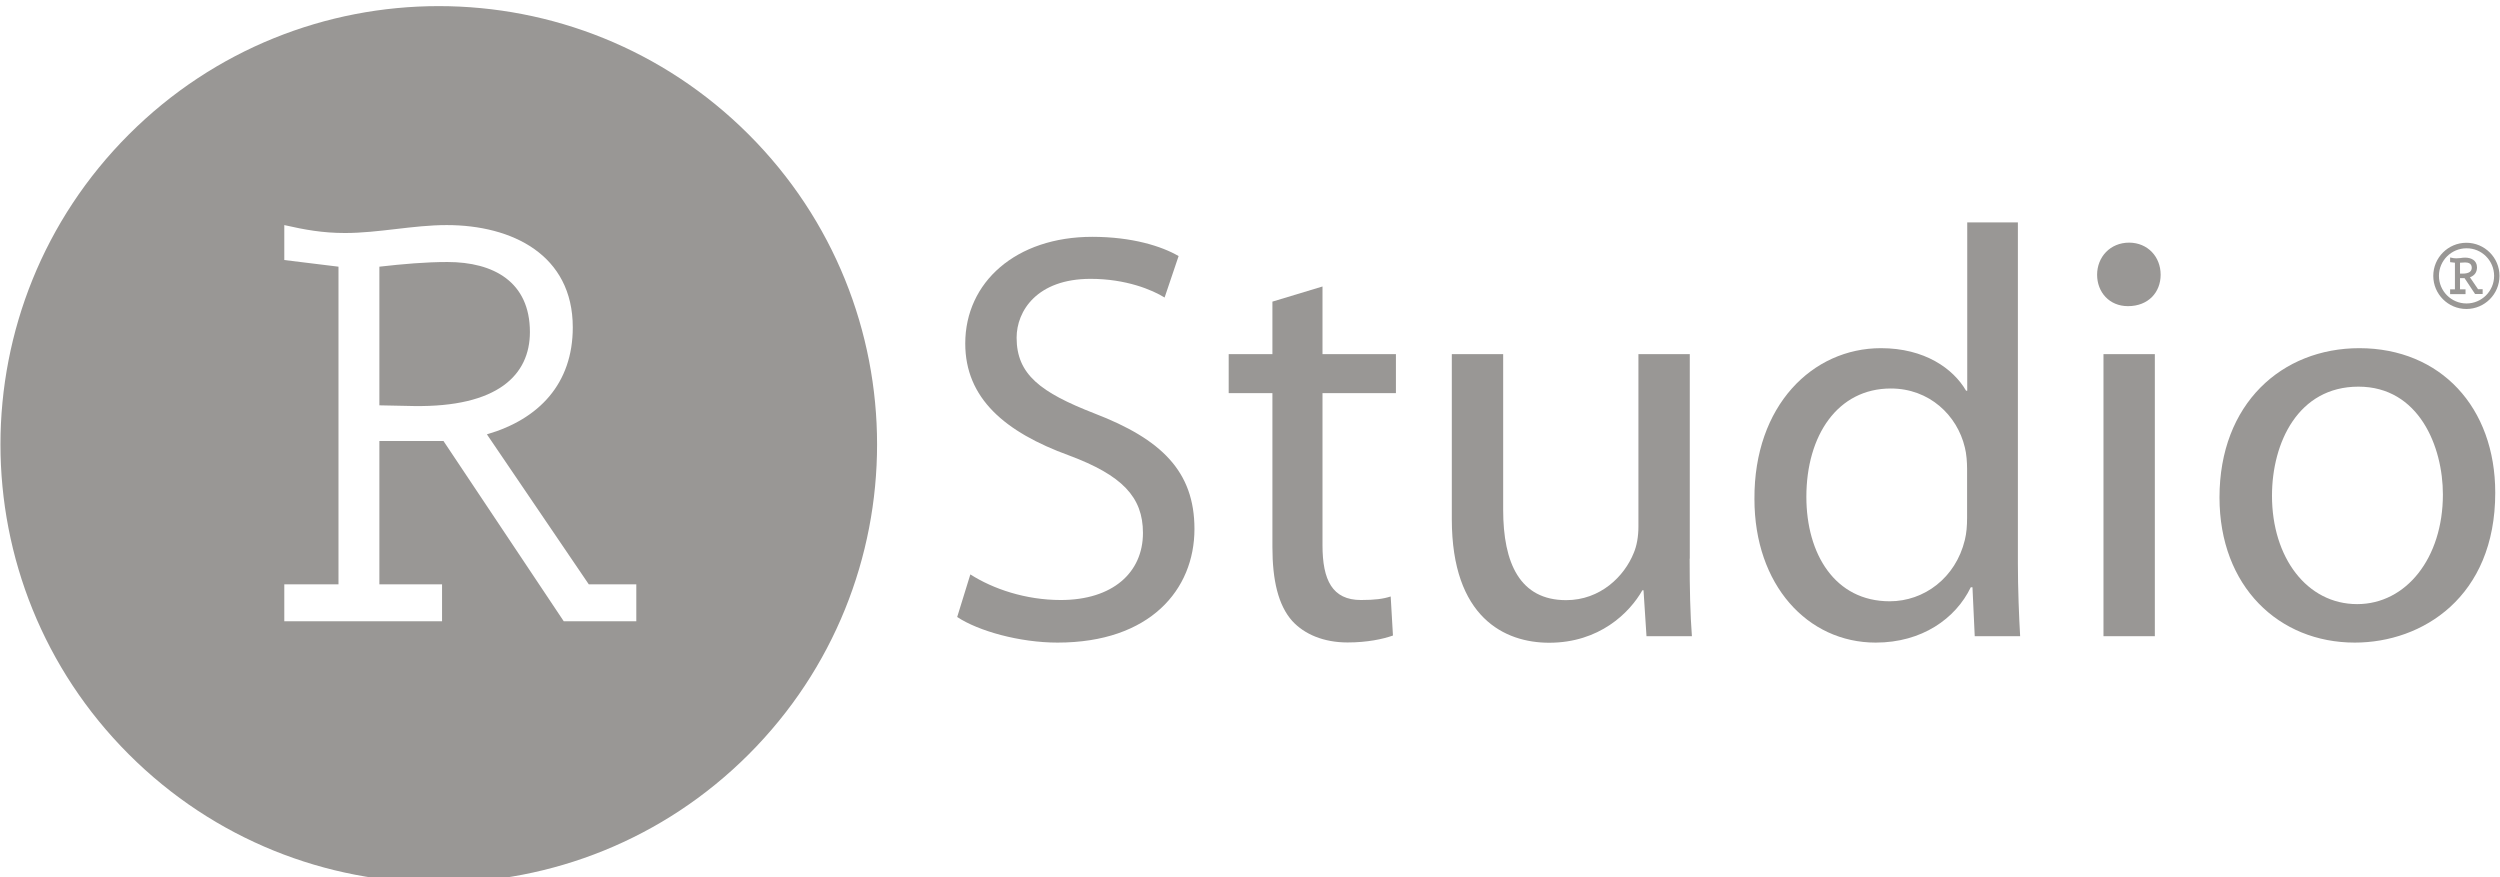 <svg width="1767" height="620" viewBox="0 0 1767 620" fill="none" xmlns="http://www.w3.org/2000/svg">
<g style="mix-blend-mode:multiply" filter="url(#filter0_i)">
<g style="mix-blend-mode:multiply">
<path d="M685.841 401.989C701.941 412.289 724.941 420.089 749.741 420.089C786.441 420.089 807.841 400.689 807.841 372.689C807.841 347.189 793.041 331.889 755.541 317.889C710.241 301.389 682.241 277.489 682.241 238.789C682.241 195.489 718.041 163.389 772.041 163.389C800.041 163.389 821.041 169.989 833.041 176.989L823.141 206.289C814.441 200.889 795.941 193.089 770.841 193.089C732.941 193.089 718.541 215.789 718.541 234.689C718.541 260.689 735.441 273.389 773.741 288.289C820.741 306.389 844.241 329.089 844.241 369.889C844.241 412.689 812.941 450.189 747.441 450.189C720.641 450.189 691.441 441.989 676.541 432.089L685.841 401.989Z" fill="#999795"/>
</g>
<g style="mix-blend-mode:multiply">
<path d="M934.74 198.489V246.289H986.64V273.889H934.74V381.389C934.74 406.089 941.74 420.089 961.94 420.089C971.84 420.089 977.64 419.289 982.94 417.589L984.54 445.189C977.54 447.689 966.44 450.089 952.44 450.089C935.54 450.089 921.94 444.289 913.34 434.889C903.44 423.789 899.34 406.089 899.34 382.589V273.889H868.44V246.289H899.34V209.189L934.74 198.489Z" fill="#999795"/>
</g>
<g style="mix-blend-mode:multiply">
<path d="M1194.24 390.889C1194.24 411.889 1194.64 429.989 1195.84 445.689H1163.74L1161.64 413.189H1160.84C1151.74 429.289 1130.34 450.289 1094.94 450.289C1063.64 450.289 1026.14 432.589 1026.14 362.989V246.289H1062.44V356.289C1062.44 394.189 1074.34 420.189 1106.94 420.189C1131.24 420.189 1148.14 403.289 1154.74 386.789C1156.84 381.889 1158.04 375.289 1158.04 368.289V246.289H1194.34V390.889H1194.24Z" fill="#999795"/>
</g>
<g style="mix-blend-mode:multiply">
<path d="M1426.24 153.189V394.189C1426.24 411.889 1427.04 432.089 1427.84 445.689H1395.74L1394.14 411.089H1392.94C1382.24 433.289 1358.34 450.189 1325.74 450.189C1277.54 450.189 1240.04 409.389 1240.04 348.789C1239.64 282.489 1281.24 242.089 1329.44 242.089C1360.34 242.089 1380.54 256.489 1389.64 272.189H1390.44V153.189H1426.24ZM1390.34 327.389C1390.34 322.889 1389.94 316.689 1388.74 312.189C1383.34 289.489 1363.64 270.589 1336.44 270.589C1298.94 270.589 1276.74 303.589 1276.74 347.189C1276.74 387.589 1296.94 420.989 1335.64 420.989C1359.94 420.989 1382.24 404.489 1388.74 377.689C1389.94 372.789 1390.34 367.789 1390.34 361.989V327.389Z" fill="#999795"/>
</g>
<g style="mix-blend-mode:multiply">
<path d="M1527.14 190.189C1527.14 202.589 1518.44 212.389 1504.04 212.389C1490.84 212.389 1482.24 202.489 1482.24 190.189C1482.24 177.789 1491.34 167.489 1504.94 167.489C1518.04 167.589 1527.14 177.489 1527.14 190.189ZM1486.74 445.689V246.289H1523.04V445.689H1486.74Z" fill="#999795"/>
</g>
<g style="mix-blend-mode:multiply">
<path d="M1763.64 344.289C1763.64 417.989 1712.14 450.189 1664.34 450.189C1610.74 450.189 1568.74 410.589 1568.74 347.589C1568.74 281.289 1612.84 242.089 1667.64 242.089C1724.94 242.189 1763.64 283.789 1763.64 344.289ZM1605.84 346.389C1605.84 390.089 1630.54 422.989 1666.04 422.989C1700.64 422.989 1726.64 390.489 1726.64 345.489C1726.64 311.689 1709.74 269.289 1666.94 269.289C1624.34 269.289 1605.84 308.889 1605.84 346.389Z" fill="#999795"/>
</g>
<g style="mix-blend-mode:multiply">
<path fill-rule="evenodd" clip-rule="evenodd" d="M529.179 91.06C650.162 212.043 650.162 408.195 529.179 529.179C408.195 650.162 212.043 650.162 91.06 529.179C-29.924 408.195 -29.924 212.043 91.06 91.06C212.043 -29.924 408.195 -29.924 529.179 91.06ZM449.741 408.989H416.141L344.141 302.989C381.041 292.289 404.841 267.089 404.841 227.389C404.841 176.089 361.941 155.089 315.741 155.089C303.841 155.089 291.816 156.489 279.791 157.889C267.766 159.289 255.741 160.689 243.841 160.689C228.041 160.689 215.441 158.389 200.941 155.089V179.789L239.241 184.489V408.989H200.941V435.089H312.441V408.989H268.141V307.689H313.441L398.441 435.089H449.741V408.989ZM292.441 282.989L268.141 282.489V184.489C284.941 182.589 300.841 181.189 316.241 181.189C348.841 181.189 374.541 195.189 374.541 230.689C374.541 261.089 351.741 283.889 292.441 282.989Z" fill="#999795"/>
</g>
<g style="mix-blend-mode:multiply">
<path d="M1743.24 167.589C1730.34 167.589 1719.84 178.089 1719.84 190.989C1719.84 203.889 1730.34 214.389 1743.24 214.389C1756.14 214.389 1766.64 203.889 1766.64 190.989C1766.64 178.089 1756.14 167.589 1743.24 167.589ZM1762.84 190.989C1762.84 201.789 1754.04 210.489 1743.34 210.489C1732.54 210.489 1723.84 201.689 1723.84 190.989C1723.84 180.189 1732.64 171.489 1743.34 171.489C1754.04 171.389 1762.84 180.189 1762.84 190.989Z" fill="#999795"/>
</g>
<g style="mix-blend-mode:multiply">
<path d="M1751.54 200.489L1745.74 191.989C1749.04 190.789 1750.74 188.389 1750.74 184.989C1750.74 179.889 1746.44 178.089 1742.34 178.089C1741.24 178.089 1740.14 178.189 1739.14 178.389C1738.14 178.489 1737.04 178.589 1736.04 178.589C1734.64 178.589 1733.54 178.389 1732.34 178.089L1731.74 177.989V181.289L1735.14 181.689V200.489H1731.74V203.889H1742.64V200.489H1738.74V192.589H1741.94L1749.24 203.589L1749.44 203.789H1754.74V200.389H1751.54V200.489ZM1747.04 185.289C1747.04 186.489 1746.54 187.489 1745.64 188.189C1744.54 188.989 1742.84 189.389 1740.64 189.389H1738.74V181.689C1740.14 181.589 1741.34 181.489 1742.44 181.489C1744.54 181.489 1747.04 182.189 1747.04 185.289Z" fill="#999795"/>
</g>
</g>
<defs>
<filter id="filter0_i" x="0.322" y="0.322" width="1766.32" height="623.594" filterUnits="userSpaceOnUse" color-interpolation-filters="sRGB">
<feFlood flood-opacity="0" result="BackgroundImageFix"/>
<feBlend mode="normal" in="SourceGraphic" in2="BackgroundImageFix" result="shape"/>
<feColorMatrix in="SourceAlpha" type="matrix" values="0 0 0 0 0 0 0 0 0 0 0 0 0 0 0 0 0 0 127 0" result="hardAlpha"/>
<feOffset dy="4"/>
<feGaussianBlur stdDeviation="2"/>
<feComposite in2="hardAlpha" operator="arithmetic" k2="-1" k3="1"/>
<feColorMatrix type="matrix" values="0 0 0 0 0 0 0 0 0 0 0 0 0 0 0 0 0 0 0.25 0"/>
<feBlend mode="normal" in2="shape" result="effect1_innerShadow"/>
</filter>
</defs>
</svg>
